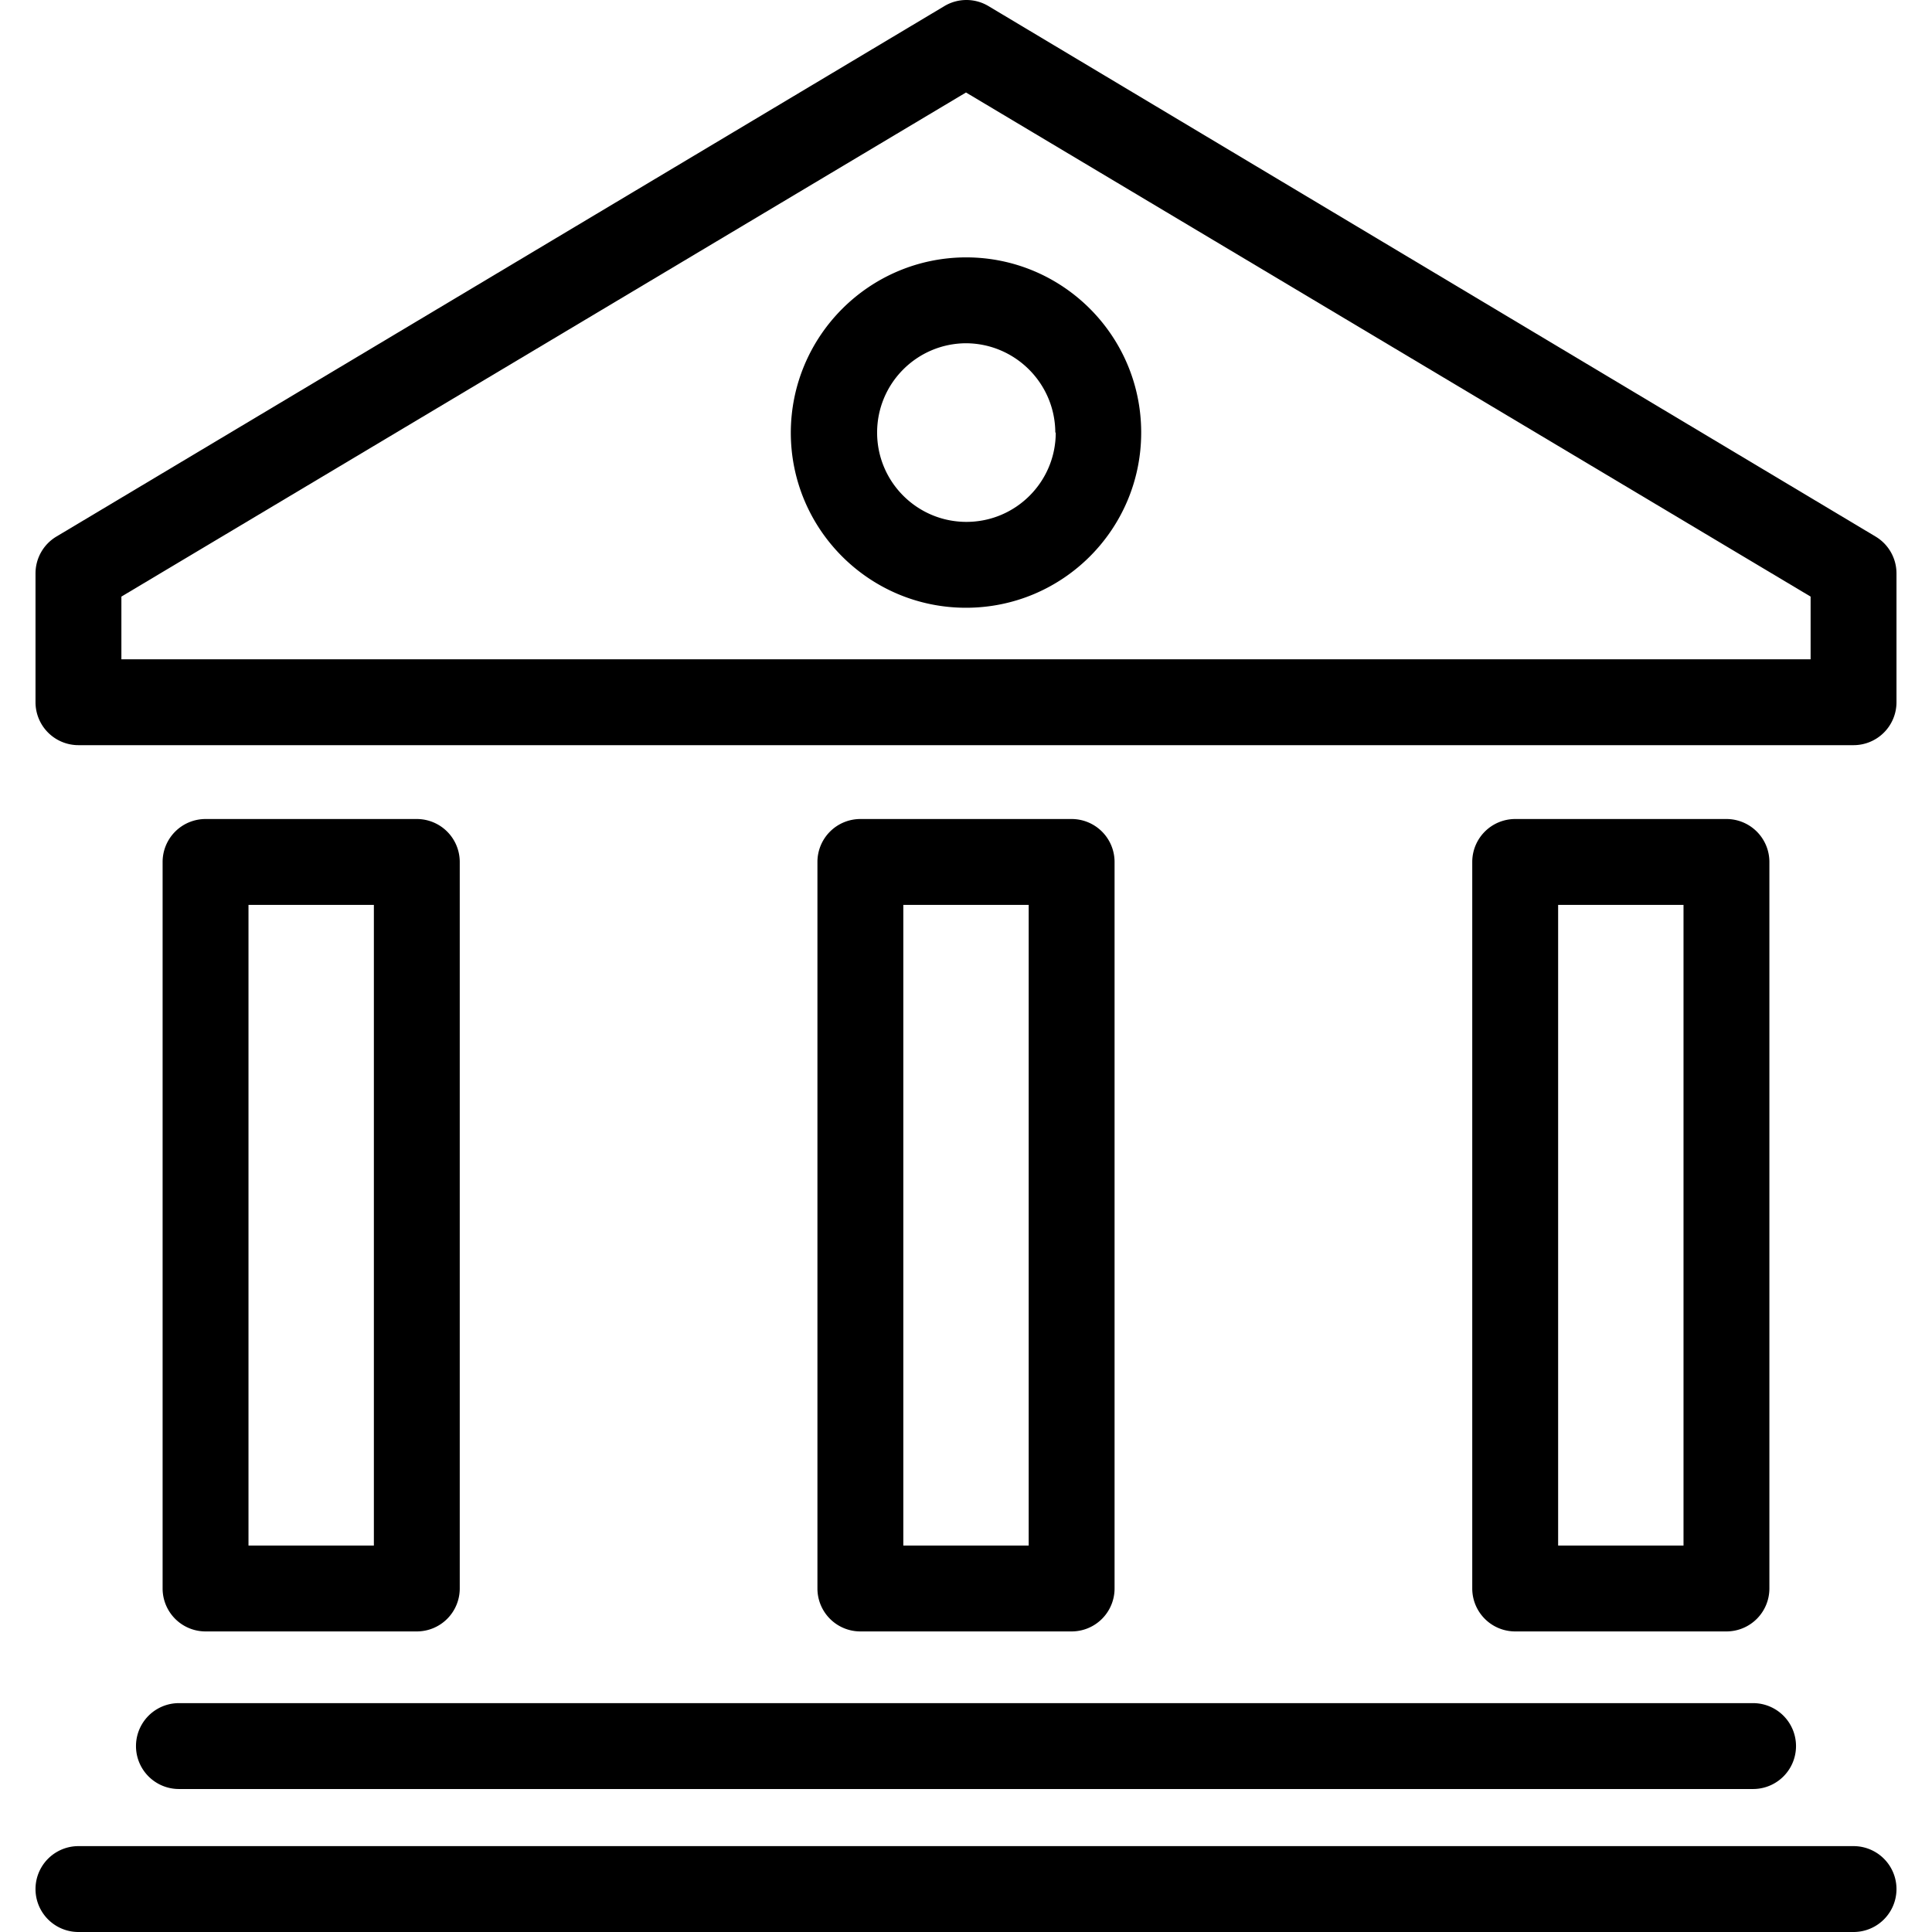 <svg xmlns="http://www.w3.org/2000/svg" version="1.1" id="Capa_1" x="0" y="0" viewBox="0 0 359.952 359.952" xml:space="preserve"><path d="M349.416 99.952l-165.36-98.88a8 8 0 00-8 0l-165.52 98.88a7.999 7.999 0 00-3.92 6.88v24a8 8 0 008 8h330.72a8 8 0 008-8v-24a7.999 7.999 0 00-3.92-6.88zm-326.8 22.88v-11.68l157.36-93.92 157.36 93.92v11.68H22.616zM77.656 152.592h-39.36a8 8 0 00-8 8v135.36a8 8 0 008 8h39.36a8 8 0 008-8v-135.36a8 8 0 00-8-8zm-8 135.36h-23.36v-119.36h23.36v119.36zM199.656 152.592h-39.36a8 8 0 00-8 8v135.36a8 8 0 008 8h39.36a8 8 0 008-8v-135.36a8 8 0 00-8-8zm-8 135.36h-23.36v-119.36h23.36v119.36zM321.656 152.592h-39.36a8 8 0 00-8 8v135.36a8 8 0 008 8h39.36a8 8 0 008-8v-135.36a8 8 0 00-8-8zm-8 135.36h-23.36v-119.36h23.36v119.36z"/><path d="M179.976 47.952c-18.008.044-32.596 14.632-32.64 32.64 0 18.027 14.613 32.64 32.64 32.64s32.64-14.613 32.64-32.64-14.613-32.64-32.64-32.64zm.08 49.28c-9.19 0-16.64-7.45-16.64-16.64 0-9.159 7.401-16.596 16.56-16.64 9.172.044 16.596 7.468 16.64 16.64h.08c0 9.19-7.45 16.64-16.64 16.64zM326.616 317.312H33.336a8 8 0 000 16h293.28a8 8 0 000-16zM345.336 343.952H14.616a8 8 0 000 16h330.72a8 8 0 000-16z"/><script id="globalVarsDetection"/></svg>